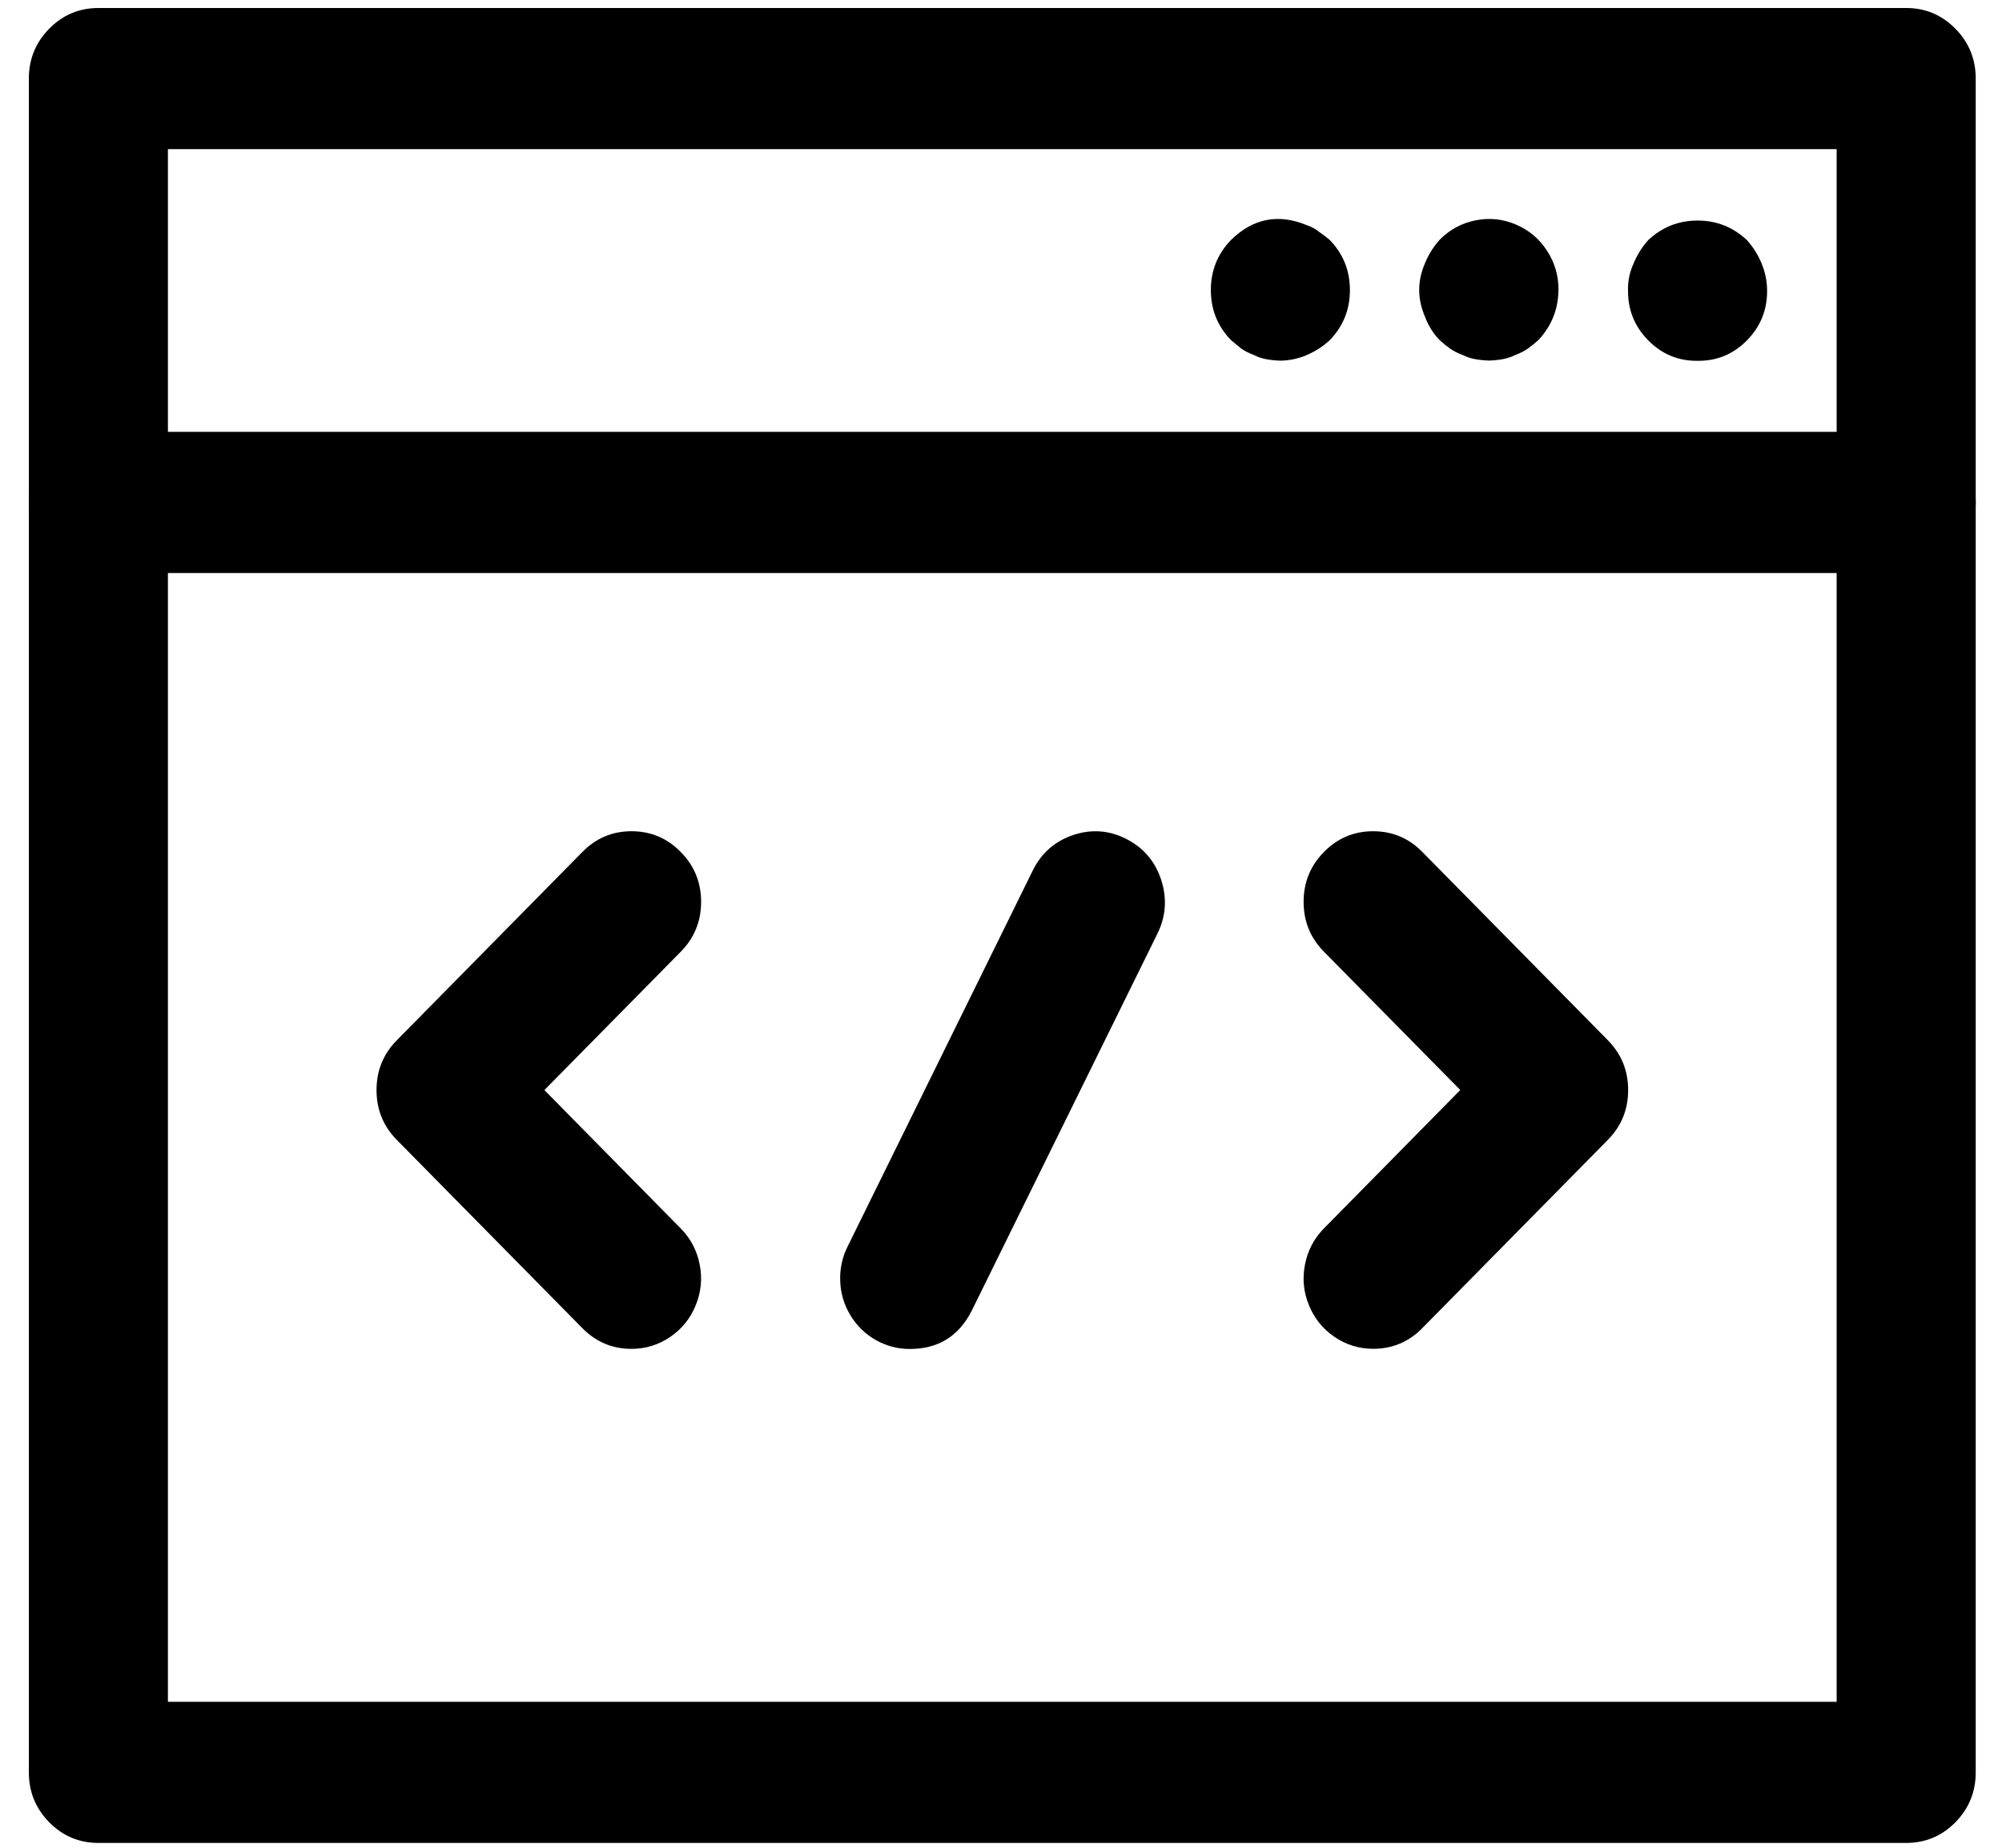 <svg width="39" height="36" viewBox="0 0 39 36" fill="none" xmlns="http://www.w3.org/2000/svg">
<path d="M12.302 26.28C11.928 26.28 11.609 26.145 11.345 25.877L7.732 22.211C7.467 21.943 7.335 21.618 7.335 21.238C7.335 20.858 7.467 20.534 7.732 20.266L11.345 16.599C11.609 16.33 11.929 16.195 12.303 16.195C12.677 16.195 12.997 16.33 13.261 16.599C13.526 16.867 13.658 17.192 13.658 17.572C13.658 17.951 13.525 18.276 13.26 18.544L10.605 21.238L13.26 23.933C13.454 24.129 13.577 24.364 13.63 24.637C13.684 24.909 13.658 25.174 13.553 25.431C13.448 25.688 13.282 25.894 13.055 26.048C12.827 26.203 12.576 26.28 12.302 26.28Z" fill="black"/>
<path d="M26.75 26.279C26.476 26.279 26.225 26.202 25.997 26.047C25.77 25.893 25.604 25.687 25.499 25.43C25.394 25.174 25.368 24.909 25.422 24.636C25.475 24.363 25.599 24.129 25.792 23.932L28.447 21.237L25.792 18.543C25.527 18.275 25.395 17.951 25.395 17.571C25.395 17.191 25.527 16.867 25.791 16.599C26.056 16.33 26.375 16.195 26.749 16.195C27.123 16.195 27.443 16.329 27.707 16.598L31.32 20.265C31.585 20.534 31.717 20.858 31.717 21.238C31.717 21.618 31.585 21.942 31.32 22.21L27.707 25.876C27.443 26.145 27.124 26.279 26.75 26.279Z" fill="black"/>
<path d="M17.72 26.282C17.485 26.282 17.266 26.224 17.061 26.108C16.856 25.992 16.692 25.832 16.569 25.63C16.445 25.427 16.378 25.207 16.368 24.969C16.357 24.731 16.404 24.505 16.509 24.292L20.12 16.958C20.288 16.618 20.551 16.389 20.906 16.269C21.262 16.15 21.607 16.175 21.942 16.346C22.277 16.517 22.503 16.783 22.621 17.144C22.738 17.505 22.713 17.856 22.545 18.195L18.934 25.528C18.682 26.033 18.277 26.284 17.72 26.282Z" fill="black"/>
<path d="M37.134 35.906H1.917C1.543 35.906 1.224 35.772 0.959 35.504C0.695 35.235 0.562 34.911 0.562 34.531V1.531C0.562 1.152 0.695 0.827 0.959 0.559C1.224 0.29 1.543 0.156 1.917 0.156H37.134C37.508 0.156 37.827 0.29 38.092 0.559C38.356 0.827 38.488 1.152 38.488 1.531V34.531C38.488 34.911 38.356 35.235 38.092 35.504C37.827 35.772 37.508 35.906 37.134 35.906ZM3.271 33.156H35.779V2.906H3.271V33.156Z" fill="black"/>
<path d="M37.134 11.164H1.917C1.543 11.164 1.224 11.03 0.959 10.761C0.695 10.493 0.562 10.169 0.562 9.789C0.562 9.409 0.695 9.085 0.959 8.817C1.224 8.548 1.543 8.414 1.917 8.414H37.134C37.508 8.414 37.827 8.548 38.092 8.817C38.356 9.085 38.488 9.409 38.488 9.789C38.488 10.169 38.356 10.493 38.092 10.761C37.827 11.03 37.508 11.164 37.134 11.164Z" fill="black"/>
<path d="M24.942 7.027C24.852 7.024 24.761 7.015 24.672 6.999C24.586 6.984 24.505 6.957 24.428 6.917C24.341 6.886 24.259 6.845 24.183 6.793L23.981 6.628C23.719 6.357 23.588 6.031 23.588 5.652C23.588 5.272 23.719 4.946 23.981 4.675C24.411 4.254 24.903 4.158 25.457 4.387C25.541 4.415 25.618 4.456 25.687 4.51C25.767 4.565 25.836 4.62 25.904 4.675C26.166 4.946 26.297 5.272 26.297 5.652C26.297 6.031 26.166 6.357 25.904 6.628C25.771 6.75 25.622 6.846 25.457 6.917C25.293 6.988 25.121 7.024 24.942 7.027Z" fill="black"/>
<path d="M29.006 7.025C28.915 7.022 28.825 7.013 28.735 6.997C28.65 6.982 28.568 6.955 28.491 6.915C28.404 6.884 28.323 6.843 28.246 6.791C28.176 6.74 28.108 6.685 28.044 6.626C27.918 6.495 27.823 6.344 27.76 6.172C27.609 5.824 27.609 5.476 27.76 5.127C27.829 4.959 27.924 4.808 28.044 4.673C28.238 4.475 28.47 4.349 28.739 4.294C29.009 4.239 29.271 4.265 29.525 4.372C29.779 4.479 29.983 4.649 30.135 4.882C30.287 5.114 30.362 5.37 30.36 5.65C30.355 6.027 30.224 6.353 29.968 6.626C29.903 6.685 29.835 6.74 29.764 6.791C29.689 6.843 29.607 6.884 29.521 6.915C29.443 6.954 29.362 6.982 29.277 6.997C29.187 7.013 29.097 7.022 29.006 7.025Z" fill="black"/>
<path d="M33.07 7.03C32.694 7.034 32.373 6.901 32.108 6.631C31.842 6.361 31.711 6.036 31.715 5.655C31.71 5.472 31.747 5.298 31.824 5.132C31.893 4.964 31.988 4.813 32.108 4.678C32.38 4.424 32.7 4.297 33.07 4.297C33.439 4.297 33.76 4.424 34.031 4.678C34.152 4.813 34.247 4.964 34.316 5.132C34.386 5.299 34.422 5.473 34.424 5.655C34.428 6.036 34.297 6.361 34.032 6.631C33.766 6.901 33.445 7.034 33.07 7.03Z" fill="black"/>
</svg>
